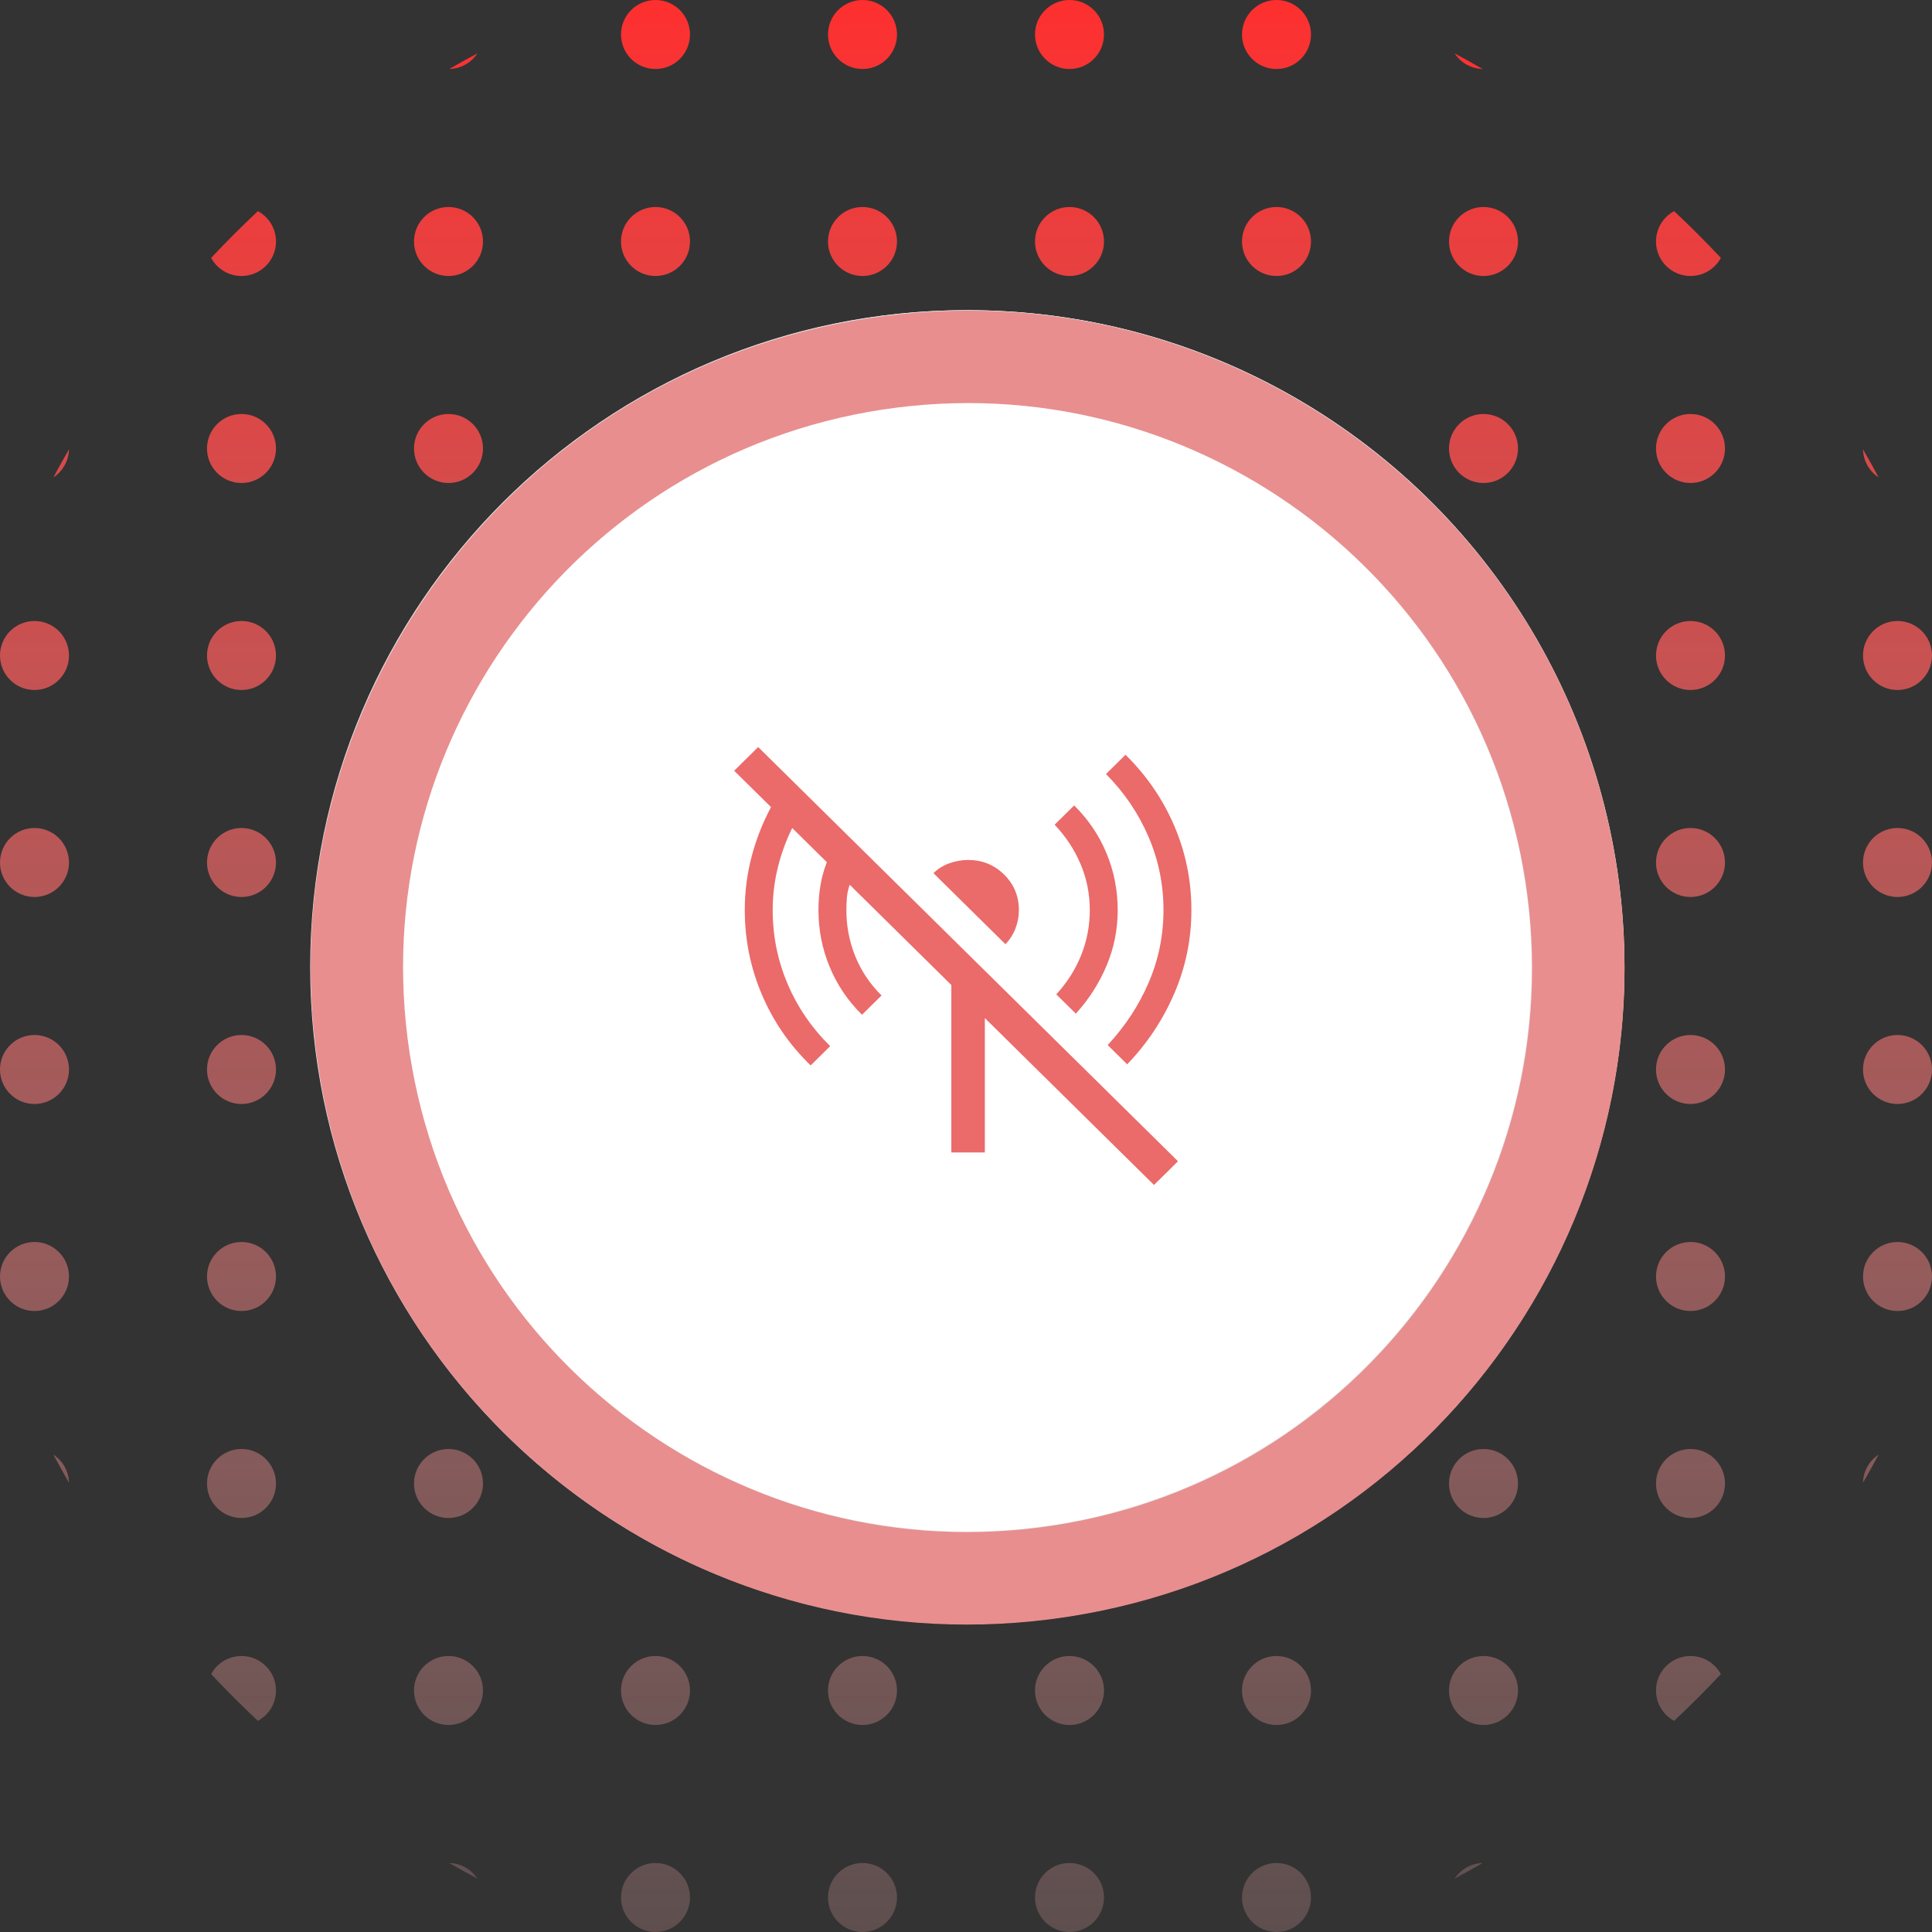 <svg width="90%" height="90%" viewBox="0 0 300 300" fill="none" xmlns="http://www.w3.org/2000/svg">
<rect x="0" y="0" width="300" height="300" fill="#333333" stroke="none"/>
<path d="M289.287 69.77C290.118 71.209 290.927 72.662 291.714 74.129C290.285 73.194 289.33 71.595 289.287 69.77Z" fill="url(#paint0_linear_3101_3265)"/>
<path d="M259.954 32.785C262.451 35.128 264.872 37.549 267.215 40.046C266.309 41.72 264.537 42.857 262.5 42.857C259.541 42.857 257.143 40.459 257.143 37.5C257.143 35.463 258.28 33.691 259.954 32.785Z" fill="url(#paint1_linear_3101_3265)"/>
<path d="M225.871 8.286C227.338 9.073 228.791 9.882 230.23 10.713C228.405 10.67 226.806 9.715 225.871 8.286Z" fill="url(#paint2_linear_3101_3265)"/>
<path d="M69.77 10.713C71.209 9.882 72.662 9.073 74.129 8.286C73.194 9.715 71.595 10.67 69.77 10.713Z" fill="url(#paint3_linear_3101_3265)"/>
<path d="M32.785 40.046C35.128 37.549 37.549 35.128 40.046 32.785C41.72 33.691 42.857 35.463 42.857 37.5C42.857 40.459 40.459 42.857 37.5 42.857C35.463 42.857 33.691 41.72 32.785 40.046Z" fill="url(#paint4_linear_3101_3265)"/>
<path d="M8.286 74.129C9.073 72.662 9.882 71.209 10.713 69.77C10.67 71.595 9.715 73.194 8.286 74.129Z" fill="url(#paint5_linear_3101_3265)"/>
<path d="M291.714 225.871C290.927 227.338 290.118 228.791 289.287 230.23C289.33 228.405 290.285 226.806 291.714 225.871Z" fill="url(#paint6_linear_3101_3265)"/>
<path d="M267.215 259.954C266.309 258.28 264.537 257.143 262.5 257.143C259.541 257.143 257.143 259.541 257.143 262.5C257.143 264.537 258.28 266.309 259.954 267.215C262.451 264.872 264.872 262.451 267.215 259.954Z" fill="url(#paint7_linear_3101_3265)"/>
<path d="M230.23 289.287C228.405 289.33 226.806 290.285 225.871 291.714C227.338 290.927 228.791 290.118 230.23 289.287Z" fill="url(#paint8_linear_3101_3265)"/>
<path d="M74.129 291.714C73.194 290.285 71.595 289.33 69.77 289.287C71.209 290.118 72.662 290.927 74.129 291.714Z" fill="url(#paint9_linear_3101_3265)"/>
<path d="M40.046 267.215C41.72 266.309 42.857 264.537 42.857 262.5C42.857 259.541 40.459 257.143 37.5 257.143C35.463 257.143 33.691 258.28 32.785 259.954C35.128 262.451 37.549 264.872 40.046 267.215Z" fill="url(#paint10_linear_3101_3265)"/>
<path d="M10.713 230.23C10.67 228.405 9.715 226.806 8.286 225.871C9.073 227.338 9.882 228.791 10.713 230.23Z" fill="url(#paint11_linear_3101_3265)"/>
<path d="M107.143 5.357C107.143 8.316 104.744 10.714 101.786 10.714C98.827 10.714 96.429 8.316 96.429 5.357C96.429 2.398 98.827 0 101.786 0C104.744 0 107.143 2.398 107.143 5.357Z" fill="url(#paint12_linear_3101_3265)"/>
<path d="M139.286 5.357C139.286 8.316 136.887 10.714 133.929 10.714C130.97 10.714 128.571 8.316 128.571 5.357C128.571 2.398 130.97 0 133.929 0C136.887 0 139.286 2.398 139.286 5.357Z" fill="url(#paint13_linear_3101_3265)"/>
<path d="M171.429 5.357C171.429 8.316 169.03 10.714 166.071 10.714C163.113 10.714 160.714 8.316 160.714 5.357C160.714 2.398 163.113 0 166.071 0C169.03 0 171.429 2.398 171.429 5.357Z" fill="url(#paint14_linear_3101_3265)"/>
<path d="M203.571 5.357C203.571 8.316 201.173 10.714 198.214 10.714C195.256 10.714 192.857 8.316 192.857 5.357C192.857 2.398 195.256 0 198.214 0C201.173 0 203.571 2.398 203.571 5.357Z" fill="url(#paint15_linear_3101_3265)"/>
<path d="M75 37.5C75 40.459 72.602 42.857 69.643 42.857C66.684 42.857 64.286 40.459 64.286 37.5C64.286 34.541 66.684 32.143 69.643 32.143C72.602 32.143 75 34.541 75 37.5Z" fill="url(#paint16_linear_3101_3265)"/>
<path d="M107.143 37.5C107.143 40.459 104.744 42.857 101.786 42.857C98.827 42.857 96.429 40.459 96.429 37.5C96.429 34.541 98.827 32.143 101.786 32.143C104.744 32.143 107.143 34.541 107.143 37.5Z" fill="url(#paint17_linear_3101_3265)"/>
<path d="M139.286 37.5C139.286 40.459 136.887 42.857 133.929 42.857C130.97 42.857 128.571 40.459 128.571 37.5C128.571 34.541 130.97 32.143 133.929 32.143C136.887 32.143 139.286 34.541 139.286 37.5Z" fill="url(#paint18_linear_3101_3265)"/>
<path d="M171.429 37.5C171.429 40.459 169.03 42.857 166.071 42.857C163.113 42.857 160.714 40.459 160.714 37.5C160.714 34.541 163.113 32.143 166.071 32.143C169.03 32.143 171.429 34.541 171.429 37.5Z" fill="url(#paint19_linear_3101_3265)"/>
<path d="M203.571 37.5C203.571 40.459 201.173 42.857 198.214 42.857C195.256 42.857 192.857 40.459 192.857 37.5C192.857 34.541 195.256 32.143 198.214 32.143C201.173 32.143 203.571 34.541 203.571 37.5Z" fill="url(#paint20_linear_3101_3265)"/>
<path d="M235.714 37.5C235.714 40.459 233.316 42.857 230.357 42.857C227.398 42.857 225 40.459 225 37.5C225 34.541 227.398 32.143 230.357 32.143C233.316 32.143 235.714 34.541 235.714 37.5Z" fill="url(#paint21_linear_3101_3265)"/>
<path d="M42.857 69.643C42.857 72.602 40.459 75 37.5 75C34.541 75 32.143 72.602 32.143 69.643C32.143 66.684 34.541 64.286 37.5 64.286C40.459 64.286 42.857 66.684 42.857 69.643Z" fill="url(#paint22_linear_3101_3265)"/>
<path d="M75 69.643C75 72.602 72.602 75 69.643 75C66.684 75 64.286 72.602 64.286 69.643C64.286 66.684 66.684 64.286 69.643 64.286C72.602 64.286 75 66.684 75 69.643Z" fill="url(#paint23_linear_3101_3265)"/>
<path d="M107.143 69.643C107.143 72.602 104.744 75 101.786 75C98.827 75 96.429 72.602 96.429 69.643C96.429 66.684 98.827 64.286 101.786 64.286C104.744 64.286 107.143 66.684 107.143 69.643Z" fill="url(#paint24_linear_3101_3265)"/>
<path d="M139.286 69.643C139.286 72.602 136.887 75 133.929 75C130.97 75 128.571 72.602 128.571 69.643C128.571 66.684 130.97 64.286 133.929 64.286C136.887 64.286 139.286 66.684 139.286 69.643Z" fill="url(#paint25_linear_3101_3265)"/>
<path d="M171.429 69.643C171.429 72.602 169.03 75 166.071 75C163.113 75 160.714 72.602 160.714 69.643C160.714 66.684 163.113 64.286 166.071 64.286C169.03 64.286 171.429 66.684 171.429 69.643Z" fill="url(#paint26_linear_3101_3265)"/>
<path d="M203.571 69.643C203.571 72.602 201.173 75 198.214 75C195.256 75 192.857 72.602 192.857 69.643C192.857 66.684 195.256 64.286 198.214 64.286C201.173 64.286 203.571 66.684 203.571 69.643Z" fill="url(#paint27_linear_3101_3265)"/>
<path d="M235.714 69.643C235.714 72.602 233.316 75 230.357 75C227.398 75 225 72.602 225 69.643C225 66.684 227.398 64.286 230.357 64.286C233.316 64.286 235.714 66.684 235.714 69.643Z" fill="url(#paint28_linear_3101_3265)"/>
<path d="M267.857 69.643C267.857 72.602 265.459 75 262.5 75C259.541 75 257.143 72.602 257.143 69.643C257.143 66.684 259.541 64.286 262.5 64.286C265.459 64.286 267.857 66.684 267.857 69.643Z" fill="url(#paint29_linear_3101_3265)"/>
<path d="M10.714 101.786C10.714 104.744 8.316 107.143 5.357 107.143C2.398 107.143 0 104.744 0 101.786C0 98.827 2.398 96.429 5.357 96.429C8.316 96.429 10.714 98.827 10.714 101.786Z" fill="url(#paint30_linear_3101_3265)"/>
<path d="M42.857 101.786C42.857 104.744 40.459 107.143 37.5 107.143C34.541 107.143 32.143 104.744 32.143 101.786C32.143 98.827 34.541 96.429 37.5 96.429C40.459 96.429 42.857 98.827 42.857 101.786Z" fill="url(#paint31_linear_3101_3265)"/>
<path d="M75 101.786C75 104.744 72.602 107.143 69.643 107.143C66.684 107.143 64.286 104.744 64.286 101.786C64.286 98.827 66.684 96.429 69.643 96.429C72.602 96.429 75 98.827 75 101.786Z" fill="url(#paint32_linear_3101_3265)"/>
<path d="M107.143 101.786C107.143 104.744 104.744 107.143 101.786 107.143C98.827 107.143 96.429 104.744 96.429 101.786C96.429 98.827 98.827 96.429 101.786 96.429C104.744 96.429 107.143 98.827 107.143 101.786Z" fill="url(#paint33_linear_3101_3265)"/>
<path d="M139.286 101.786C139.286 104.744 136.887 107.143 133.929 107.143C130.97 107.143 128.571 104.744 128.571 101.786C128.571 98.827 130.97 96.429 133.929 96.429C136.887 96.429 139.286 98.827 139.286 101.786Z" fill="url(#paint34_linear_3101_3265)"/>
<path d="M171.429 101.786C171.429 104.744 169.03 107.143 166.071 107.143C163.113 107.143 160.714 104.744 160.714 101.786C160.714 98.827 163.113 96.429 166.071 96.429C169.03 96.429 171.429 98.827 171.429 101.786Z" fill="url(#paint35_linear_3101_3265)"/>
<path d="M203.571 101.786C203.571 104.744 201.173 107.143 198.214 107.143C195.256 107.143 192.857 104.744 192.857 101.786C192.857 98.827 195.256 96.429 198.214 96.429C201.173 96.429 203.571 98.827 203.571 101.786Z" fill="url(#paint36_linear_3101_3265)"/>
<path d="M235.714 101.786C235.714 104.744 233.316 107.143 230.357 107.143C227.398 107.143 225 104.744 225 101.786C225 98.827 227.398 96.429 230.357 96.429C233.316 96.429 235.714 98.827 235.714 101.786Z" fill="url(#paint37_linear_3101_3265)"/>
<path d="M267.857 101.786C267.857 104.744 265.459 107.143 262.5 107.143C259.541 107.143 257.143 104.744 257.143 101.786C257.143 98.827 259.541 96.429 262.5 96.429C265.459 96.429 267.857 98.827 267.857 101.786Z" fill="url(#paint38_linear_3101_3265)"/>
<path d="M300 101.786C300 104.744 297.602 107.143 294.643 107.143C291.684 107.143 289.286 104.744 289.286 101.786C289.286 98.827 291.684 96.429 294.643 96.429C297.602 96.429 300 98.827 300 101.786Z" fill="url(#paint39_linear_3101_3265)"/>
<path d="M10.714 133.929C10.714 136.887 8.316 139.286 5.357 139.286C2.398 139.286 0 136.887 0 133.929C0 130.97 2.398 128.571 5.357 128.571C8.316 128.571 10.714 130.97 10.714 133.929Z" fill="url(#paint40_linear_3101_3265)"/>
<path d="M42.857 133.929C42.857 136.887 40.459 139.286 37.5 139.286C34.541 139.286 32.143 136.887 32.143 133.929C32.143 130.97 34.541 128.571 37.5 128.571C40.459 128.571 42.857 130.97 42.857 133.929Z" fill="url(#paint41_linear_3101_3265)"/>
<path d="M75 133.929C75 136.887 72.602 139.286 69.643 139.286C66.684 139.286 64.286 136.887 64.286 133.929C64.286 130.97 66.684 128.571 69.643 128.571C72.602 128.571 75 130.97 75 133.929Z" fill="url(#paint42_linear_3101_3265)"/>
<path d="M107.143 133.929C107.143 136.887 104.744 139.286 101.786 139.286C98.827 139.286 96.429 136.887 96.429 133.929C96.429 130.97 98.827 128.571 101.786 128.571C104.744 128.571 107.143 130.97 107.143 133.929Z" fill="url(#paint43_linear_3101_3265)"/>
<path d="M139.286 133.929C139.286 136.887 136.887 139.286 133.929 139.286C130.97 139.286 128.571 136.887 128.571 133.929C128.571 130.97 130.97 128.571 133.929 128.571C136.887 128.571 139.286 130.97 139.286 133.929Z" fill="url(#paint44_linear_3101_3265)"/>
<path d="M171.429 133.929C171.429 136.887 169.03 139.286 166.071 139.286C163.113 139.286 160.714 136.887 160.714 133.929C160.714 130.97 163.113 128.571 166.071 128.571C169.03 128.571 171.429 130.97 171.429 133.929Z" fill="url(#paint45_linear_3101_3265)"/>
<path d="M203.571 133.929C203.571 136.887 201.173 139.286 198.214 139.286C195.256 139.286 192.857 136.887 192.857 133.929C192.857 130.97 195.256 128.571 198.214 128.571C201.173 128.571 203.571 130.97 203.571 133.929Z" fill="url(#paint46_linear_3101_3265)"/>
<path d="M235.714 133.929C235.714 136.887 233.316 139.286 230.357 139.286C227.398 139.286 225 136.887 225 133.929C225 130.97 227.398 128.571 230.357 128.571C233.316 128.571 235.714 130.97 235.714 133.929Z" fill="url(#paint47_linear_3101_3265)"/>
<path d="M267.857 133.929C267.857 136.887 265.459 139.286 262.5 139.286C259.541 139.286 257.143 136.887 257.143 133.929C257.143 130.97 259.541 128.571 262.5 128.571C265.459 128.571 267.857 130.97 267.857 133.929Z" fill="url(#paint48_linear_3101_3265)"/>
<path d="M300 133.929C300 136.887 297.602 139.286 294.643 139.286C291.684 139.286 289.286 136.887 289.286 133.929C289.286 130.97 291.684 128.571 294.643 128.571C297.602 128.571 300 130.97 300 133.929Z" fill="url(#paint49_linear_3101_3265)"/>
<path d="M10.714 166.071C10.714 169.03 8.316 171.429 5.357 171.429C2.398 171.429 0 169.03 0 166.071C0 163.113 2.398 160.714 5.357 160.714C8.316 160.714 10.714 163.113 10.714 166.071Z" fill="url(#paint50_linear_3101_3265)"/>
<path d="M42.857 166.071C42.857 169.03 40.459 171.429 37.5 171.429C34.541 171.429 32.143 169.03 32.143 166.071C32.143 163.113 34.541 160.714 37.5 160.714C40.459 160.714 42.857 163.113 42.857 166.071Z" fill="url(#paint51_linear_3101_3265)"/>
<path d="M75 166.071C75 169.03 72.602 171.429 69.643 171.429C66.684 171.429 64.286 169.03 64.286 166.071C64.286 163.113 66.684 160.714 69.643 160.714C72.602 160.714 75 163.113 75 166.071Z" fill="url(#paint52_linear_3101_3265)"/>
<path d="M107.143 166.071C107.143 169.03 104.744 171.429 101.786 171.429C98.827 171.429 96.429 169.03 96.429 166.071C96.429 163.113 98.827 160.714 101.786 160.714C104.744 160.714 107.143 163.113 107.143 166.071Z" fill="url(#paint53_linear_3101_3265)"/>
<path d="M139.286 166.071C139.286 169.03 136.887 171.429 133.929 171.429C130.97 171.429 128.571 169.03 128.571 166.071C128.571 163.113 130.97 160.714 133.929 160.714C136.887 160.714 139.286 163.113 139.286 166.071Z" fill="url(#paint54_linear_3101_3265)"/>
<path d="M171.429 166.071C171.429 169.03 169.03 171.429 166.071 171.429C163.113 171.429 160.714 169.03 160.714 166.071C160.714 163.113 163.113 160.714 166.071 160.714C169.03 160.714 171.429 163.113 171.429 166.071Z" fill="url(#paint55_linear_3101_3265)"/>
<path d="M203.571 166.071C203.571 169.03 201.173 171.429 198.214 171.429C195.256 171.429 192.857 169.03 192.857 166.071C192.857 163.113 195.256 160.714 198.214 160.714C201.173 160.714 203.571 163.113 203.571 166.071Z" fill="url(#paint56_linear_3101_3265)"/>
<path d="M235.714 166.071C235.714 169.03 233.316 171.429 230.357 171.429C227.398 171.429 225 169.03 225 166.071C225 163.113 227.398 160.714 230.357 160.714C233.316 160.714 235.714 163.113 235.714 166.071Z" fill="url(#paint57_linear_3101_3265)"/>
<path d="M267.857 166.071C267.857 169.03 265.459 171.429 262.5 171.429C259.541 171.429 257.143 169.03 257.143 166.071C257.143 163.113 259.541 160.714 262.5 160.714C265.459 160.714 267.857 163.113 267.857 166.071Z" fill="url(#paint58_linear_3101_3265)"/>
<path d="M300 166.071C300 169.03 297.602 171.429 294.643 171.429C291.684 171.429 289.286 169.03 289.286 166.071C289.286 163.113 291.684 160.714 294.643 160.714C297.602 160.714 300 163.113 300 166.071Z" fill="url(#paint59_linear_3101_3265)"/>
<path d="M10.714 198.214C10.714 201.173 8.316 203.571 5.357 203.571C2.398 203.571 0 201.173 0 198.214C0 195.256 2.398 192.857 5.357 192.857C8.316 192.857 10.714 195.256 10.714 198.214Z" fill="url(#paint60_linear_3101_3265)"/>
<path d="M42.857 198.214C42.857 201.173 40.459 203.571 37.5 203.571C34.541 203.571 32.143 201.173 32.143 198.214C32.143 195.256 34.541 192.857 37.5 192.857C40.459 192.857 42.857 195.256 42.857 198.214Z" fill="url(#paint61_linear_3101_3265)"/>
<path d="M75 198.214C75 201.173 72.602 203.571 69.643 203.571C66.684 203.571 64.286 201.173 64.286 198.214C64.286 195.256 66.684 192.857 69.643 192.857C72.602 192.857 75 195.256 75 198.214Z" fill="url(#paint62_linear_3101_3265)"/>
<path d="M107.143 198.214C107.143 201.173 104.744 203.571 101.786 203.571C98.827 203.571 96.429 201.173 96.429 198.214C96.429 195.256 98.827 192.857 101.786 192.857C104.744 192.857 107.143 195.256 107.143 198.214Z" fill="url(#paint63_linear_3101_3265)"/>
<path d="M139.286 198.214C139.286 201.173 136.887 203.571 133.929 203.571C130.97 203.571 128.571 201.173 128.571 198.214C128.571 195.256 130.97 192.857 133.929 192.857C136.887 192.857 139.286 195.256 139.286 198.214Z" fill="url(#paint64_linear_3101_3265)"/>
<path d="M171.429 198.214C171.429 201.173 169.03 203.571 166.071 203.571C163.113 203.571 160.714 201.173 160.714 198.214C160.714 195.256 163.113 192.857 166.071 192.857C169.03 192.857 171.429 195.256 171.429 198.214Z" fill="url(#paint65_linear_3101_3265)"/>
<path d="M203.571 198.214C203.571 201.173 201.173 203.571 198.214 203.571C195.256 203.571 192.857 201.173 192.857 198.214C192.857 195.256 195.256 192.857 198.214 192.857C201.173 192.857 203.571 195.256 203.571 198.214Z" fill="url(#paint66_linear_3101_3265)"/>
<path d="M235.714 198.214C235.714 201.173 233.316 203.571 230.357 203.571C227.398 203.571 225 201.173 225 198.214C225 195.256 227.398 192.857 230.357 192.857C233.316 192.857 235.714 195.256 235.714 198.214Z" fill="url(#paint67_linear_3101_3265)"/>
<path d="M267.857 198.214C267.857 201.173 265.459 203.571 262.5 203.571C259.541 203.571 257.143 201.173 257.143 198.214C257.143 195.256 259.541 192.857 262.5 192.857C265.459 192.857 267.857 195.256 267.857 198.214Z" fill="url(#paint68_linear_3101_3265)"/>
<path d="M300 198.214C300 201.173 297.602 203.571 294.643 203.571C291.684 203.571 289.286 201.173 289.286 198.214C289.286 195.256 291.684 192.857 294.643 192.857C297.602 192.857 300 195.256 300 198.214Z" fill="url(#paint69_linear_3101_3265)"/>
<path d="M42.857 230.357C42.857 233.316 40.459 235.714 37.5 235.714C34.541 235.714 32.143 233.316 32.143 230.357C32.143 227.398 34.541 225 37.5 225C40.459 225 42.857 227.398 42.857 230.357Z" fill="url(#paint70_linear_3101_3265)"/>
<path d="M75 230.357C75 233.316 72.602 235.714 69.643 235.714C66.684 235.714 64.286 233.316 64.286 230.357C64.286 227.398 66.684 225 69.643 225C72.602 225 75 227.398 75 230.357Z" fill="url(#paint71_linear_3101_3265)"/>
<path d="M107.143 230.357C107.143 233.316 104.744 235.714 101.786 235.714C98.827 235.714 96.429 233.316 96.429 230.357C96.429 227.398 98.827 225 101.786 225C104.744 225 107.143 227.398 107.143 230.357Z" fill="url(#paint72_linear_3101_3265)"/>
<path d="M139.286 230.357C139.286 233.316 136.887 235.714 133.929 235.714C130.97 235.714 128.571 233.316 128.571 230.357C128.571 227.398 130.97 225 133.929 225C136.887 225 139.286 227.398 139.286 230.357Z" fill="url(#paint73_linear_3101_3265)"/>
<path d="M171.429 230.357C171.429 233.316 169.03 235.714 166.071 235.714C163.113 235.714 160.714 233.316 160.714 230.357C160.714 227.398 163.113 225 166.071 225C169.03 225 171.429 227.398 171.429 230.357Z" fill="url(#paint74_linear_3101_3265)"/>
<path d="M203.571 230.357C203.571 233.316 201.173 235.714 198.214 235.714C195.256 235.714 192.857 233.316 192.857 230.357C192.857 227.398 195.256 225 198.214 225C201.173 225 203.571 227.398 203.571 230.357Z" fill="url(#paint75_linear_3101_3265)"/>
<path d="M235.714 230.357C235.714 233.316 233.316 235.714 230.357 235.714C227.398 235.714 225 233.316 225 230.357C225 227.398 227.398 225 230.357 225C233.316 225 235.714 227.398 235.714 230.357Z" fill="url(#paint76_linear_3101_3265)"/>
<path d="M267.857 230.357C267.857 233.316 265.459 235.714 262.5 235.714C259.541 235.714 257.143 233.316 257.143 230.357C257.143 227.398 259.541 225 262.5 225C265.459 225 267.857 227.398 267.857 230.357Z" fill="url(#paint77_linear_3101_3265)"/>
<path d="M75 262.5C75 265.459 72.602 267.857 69.643 267.857C66.684 267.857 64.286 265.459 64.286 262.5C64.286 259.541 66.684 257.143 69.643 257.143C72.602 257.143 75 259.541 75 262.5Z" fill="url(#paint78_linear_3101_3265)"/>
<path d="M107.143 262.5C107.143 265.459 104.744 267.857 101.786 267.857C98.827 267.857 96.429 265.459 96.429 262.5C96.429 259.541 98.827 257.143 101.786 257.143C104.744 257.143 107.143 259.541 107.143 262.5Z" fill="url(#paint79_linear_3101_3265)"/>
<path d="M139.286 262.5C139.286 265.459 136.887 267.857 133.929 267.857C130.97 267.857 128.571 265.459 128.571 262.5C128.571 259.541 130.97 257.143 133.929 257.143C136.887 257.143 139.286 259.541 139.286 262.5Z" fill="url(#paint80_linear_3101_3265)"/>
<path d="M171.429 262.5C171.429 265.459 169.03 267.857 166.071 267.857C163.113 267.857 160.714 265.459 160.714 262.5C160.714 259.541 163.113 257.143 166.071 257.143C169.03 257.143 171.429 259.541 171.429 262.5Z" fill="url(#paint81_linear_3101_3265)"/>
<path d="M203.571 262.5C203.571 265.459 201.173 267.857 198.214 267.857C195.256 267.857 192.857 265.459 192.857 262.5C192.857 259.541 195.256 257.143 198.214 257.143C201.173 257.143 203.571 259.541 203.571 262.5Z" fill="url(#paint82_linear_3101_3265)"/>
<path d="M235.714 262.5C235.714 265.459 233.316 267.857 230.357 267.857C227.398 267.857 225 265.459 225 262.5C225 259.541 227.398 257.143 230.357 257.143C233.316 257.143 235.714 259.541 235.714 262.5Z" fill="url(#paint83_linear_3101_3265)"/>
<path d="M107.143 294.643C107.143 297.602 104.744 300 101.786 300C98.827 300 96.429 297.602 96.429 294.643C96.429 291.684 98.827 289.286 101.786 289.286C104.744 289.286 107.143 291.684 107.143 294.643Z" fill="url(#paint84_linear_3101_3265)"/>
<path d="M139.286 294.643C139.286 297.602 136.887 300 133.929 300C130.97 300 128.571 297.602 128.571 294.643C128.571 291.684 130.97 289.286 133.929 289.286C136.887 289.286 139.286 291.684 139.286 294.643Z" fill="url(#paint85_linear_3101_3265)"/>
<path d="M171.429 294.643C171.429 297.602 169.03 300 166.071 300C163.113 300 160.714 297.602 160.714 294.643C160.714 291.684 163.113 289.286 166.071 289.286C169.03 289.286 171.429 291.684 171.429 294.643Z" fill="url(#paint86_linear_3101_3265)"/>
<path d="M203.571 294.643C203.571 297.602 201.173 300 198.214 300C195.256 300 192.857 297.602 192.857 294.643C192.857 291.684 195.256 289.286 198.214 289.286C201.173 289.286 203.571 291.684 203.571 294.643Z" fill="url(#paint87_linear_3101_3265)"/>
<circle cx="150.248" cy="150.166" r="102" transform="rotate(180 150.248 150.166)" fill="white"/>
<path d="M150.167 48.166C206.5 48.166 252.167 93.833 252.167 150.166C252.167 206.499 206.5 252.166 150.167 252.166C93.834 252.166 48.167 206.499 48.167 150.166C48.167 93.833 93.834 48.166 150.167 48.166ZM150.167 237.814C198.574 237.814 237.815 198.573 237.815 150.166C237.815 101.759 198.574 62.518 150.167 62.518C101.76 62.518 62.519 101.759 62.519 150.166C62.519 198.573 101.76 237.814 150.167 237.814Z" fill="#E7E7E7"/>
<path d="M134.828 49.421C190.513 40.905 242.559 79.143 251.075 134.829C259.592 190.514 221.353 242.56 165.668 251.076C109.982 259.592 57.936 221.354 49.42 165.668C40.904 109.983 79.142 57.937 134.828 49.421ZM163.498 236.889C211.348 229.572 244.206 184.849 236.889 136.998C229.571 89.148 184.848 56.29 136.997 63.608C89.147 70.925 56.289 115.648 63.607 163.499C70.925 211.349 115.647 244.207 163.498 236.889Z" fill="url(#paint88_linear_3101_3265)"/>
<path d="M167.055 157.399L164.021 154.405C165.697 152.58 166.983 150.556 167.879 148.332C168.774 146.108 169.222 143.77 169.222 141.318C169.222 138.809 168.745 136.429 167.792 134.176C166.838 131.924 165.495 129.885 163.761 128.06L166.795 125.067C168.991 127.234 170.667 129.714 171.823 132.508C172.979 135.302 173.557 138.239 173.557 141.318C173.557 144.34 172.979 147.22 171.823 149.957C170.667 152.694 169.078 155.175 167.055 157.399ZM156.132 146.621L144.949 135.587C145.642 134.903 146.466 134.39 147.419 134.048C148.373 133.706 149.341 133.535 150.324 133.535C152.52 133.535 154.384 134.29 155.915 135.801C157.447 137.312 158.212 139.151 158.212 141.318C158.212 142.288 158.039 143.229 157.692 144.141C157.346 145.053 156.825 145.88 156.132 146.621ZM175.031 165.268L171.996 162.274C174.713 159.366 176.837 156.13 178.368 152.566C179.9 149.002 180.665 145.253 180.665 141.318C180.665 137.327 179.885 133.52 178.325 129.899C176.764 126.278 174.568 123.042 171.736 120.191L174.77 117.197C178.065 120.448 180.593 124.14 182.356 128.274C184.119 132.408 185 136.756 185 141.318C185 145.823 184.119 150.128 182.356 154.234C180.593 158.34 178.151 162.018 175.031 165.268ZM179.192 184L152.924 158.083V178.953H147.723V152.951L131.945 137.384C131.714 138.011 131.569 138.652 131.512 139.308C131.454 139.964 131.425 140.634 131.425 141.318C131.425 143.827 131.887 146.222 132.812 148.503C133.737 150.784 135.095 152.808 136.886 154.576L133.852 157.57C131.656 155.403 129.98 152.922 128.824 150.128C127.668 147.334 127.09 144.397 127.09 141.318C127.09 140.007 127.191 138.738 127.394 137.512C127.596 136.286 127.928 135.074 128.391 133.877L123.016 128.574C122.033 130.569 121.282 132.636 120.762 134.775C120.242 136.913 119.982 139.094 119.982 141.318C119.982 145.31 120.747 149.116 122.279 152.737C123.811 156.358 126.021 159.594 128.911 162.445L125.877 165.439C122.582 162.246 120.054 158.568 118.291 154.405C116.528 150.242 115.647 145.88 115.647 141.318C115.647 138.524 115.994 135.787 116.687 133.107C117.381 130.427 118.392 127.832 119.722 125.323L114 119.678L117.728 116L182.919 180.322L179.192 184Z" fill="#EB6A6A"/>
<defs>
<linearGradient id="paint0_linear_3101_3265" x1="150" y1="0" x2="150" y2="300" gradientUnits="userSpaceOnUse">
<stop stop-color="#FE2F2F"/>
<stop offset="1" stop-color="#FFB5B5" stop-opacity="0.21"/>
</linearGradient>
<linearGradient id="paint1_linear_3101_3265" x1="150" y1="0" x2="150" y2="300" gradientUnits="userSpaceOnUse">
<stop stop-color="#FE2F2F"/>
<stop offset="1" stop-color="#FFB5B5" stop-opacity="0.21"/>
</linearGradient>
<linearGradient id="paint2_linear_3101_3265" x1="150" y1="0" x2="150" y2="300" gradientUnits="userSpaceOnUse">
<stop stop-color="#FE2F2F"/>
<stop offset="1" stop-color="#FFB5B5" stop-opacity="0.21"/>
</linearGradient>
<linearGradient id="paint3_linear_3101_3265" x1="150" y1="0" x2="150" y2="300" gradientUnits="userSpaceOnUse">
<stop stop-color="#FE2F2F"/>
<stop offset="1" stop-color="#FFB5B5" stop-opacity="0.21"/>
</linearGradient>
<linearGradient id="paint4_linear_3101_3265" x1="150" y1="0" x2="150" y2="300" gradientUnits="userSpaceOnUse">
<stop stop-color="#FE2F2F"/>
<stop offset="1" stop-color="#FFB5B5" stop-opacity="0.21"/>
</linearGradient>
<linearGradient id="paint5_linear_3101_3265" x1="150" y1="0" x2="150" y2="300" gradientUnits="userSpaceOnUse">
<stop stop-color="#FE2F2F"/>
<stop offset="1" stop-color="#FFB5B5" stop-opacity="0.21"/>
</linearGradient>
<linearGradient id="paint6_linear_3101_3265" x1="150" y1="0" x2="150" y2="300" gradientUnits="userSpaceOnUse">
<stop stop-color="#FE2F2F"/>
<stop offset="1" stop-color="#FFB5B5" stop-opacity="0.21"/>
</linearGradient>
<linearGradient id="paint7_linear_3101_3265" x1="150" y1="0" x2="150" y2="300" gradientUnits="userSpaceOnUse">
<stop stop-color="#FE2F2F"/>
<stop offset="1" stop-color="#FFB5B5" stop-opacity="0.21"/>
</linearGradient>
<linearGradient id="paint8_linear_3101_3265" x1="150" y1="0" x2="150" y2="300" gradientUnits="userSpaceOnUse">
<stop stop-color="#FE2F2F"/>
<stop offset="1" stop-color="#FFB5B5" stop-opacity="0.21"/>
</linearGradient>
<linearGradient id="paint9_linear_3101_3265" x1="150" y1="0" x2="150" y2="300" gradientUnits="userSpaceOnUse">
<stop stop-color="#FE2F2F"/>
<stop offset="1" stop-color="#FFB5B5" stop-opacity="0.21"/>
</linearGradient>
<linearGradient id="paint10_linear_3101_3265" x1="150" y1="0" x2="150" y2="300" gradientUnits="userSpaceOnUse">
<stop stop-color="#FE2F2F"/>
<stop offset="1" stop-color="#FFB5B5" stop-opacity="0.21"/>
</linearGradient>
<linearGradient id="paint11_linear_3101_3265" x1="150" y1="0" x2="150" y2="300" gradientUnits="userSpaceOnUse">
<stop stop-color="#FE2F2F"/>
<stop offset="1" stop-color="#FFB5B5" stop-opacity="0.21"/>
</linearGradient>
<linearGradient id="paint12_linear_3101_3265" x1="150" y1="0" x2="150" y2="300" gradientUnits="userSpaceOnUse">
<stop stop-color="#FE2F2F"/>
<stop offset="1" stop-color="#FFB5B5" stop-opacity="0.21"/>
</linearGradient>
<linearGradient id="paint13_linear_3101_3265" x1="150" y1="0" x2="150" y2="300" gradientUnits="userSpaceOnUse">
<stop stop-color="#FE2F2F"/>
<stop offset="1" stop-color="#FFB5B5" stop-opacity="0.21"/>
</linearGradient>
<linearGradient id="paint14_linear_3101_3265" x1="150" y1="0" x2="150" y2="300" gradientUnits="userSpaceOnUse">
<stop stop-color="#FE2F2F"/>
<stop offset="1" stop-color="#FFB5B5" stop-opacity="0.21"/>
</linearGradient>
<linearGradient id="paint15_linear_3101_3265" x1="150" y1="0" x2="150" y2="300" gradientUnits="userSpaceOnUse">
<stop stop-color="#FE2F2F"/>
<stop offset="1" stop-color="#FFB5B5" stop-opacity="0.21"/>
</linearGradient>
<linearGradient id="paint16_linear_3101_3265" x1="150" y1="0" x2="150" y2="300" gradientUnits="userSpaceOnUse">
<stop stop-color="#FE2F2F"/>
<stop offset="1" stop-color="#FFB5B5" stop-opacity="0.21"/>
</linearGradient>
<linearGradient id="paint17_linear_3101_3265" x1="150" y1="0" x2="150" y2="300" gradientUnits="userSpaceOnUse">
<stop stop-color="#FE2F2F"/>
<stop offset="1" stop-color="#FFB5B5" stop-opacity="0.21"/>
</linearGradient>
<linearGradient id="paint18_linear_3101_3265" x1="150" y1="0" x2="150" y2="300" gradientUnits="userSpaceOnUse">
<stop stop-color="#FE2F2F"/>
<stop offset="1" stop-color="#FFB5B5" stop-opacity="0.21"/>
</linearGradient>
<linearGradient id="paint19_linear_3101_3265" x1="150" y1="0" x2="150" y2="300" gradientUnits="userSpaceOnUse">
<stop stop-color="#FE2F2F"/>
<stop offset="1" stop-color="#FFB5B5" stop-opacity="0.21"/>
</linearGradient>
<linearGradient id="paint20_linear_3101_3265" x1="150" y1="0" x2="150" y2="300" gradientUnits="userSpaceOnUse">
<stop stop-color="#FE2F2F"/>
<stop offset="1" stop-color="#FFB5B5" stop-opacity="0.21"/>
</linearGradient>
<linearGradient id="paint21_linear_3101_3265" x1="150" y1="0" x2="150" y2="300" gradientUnits="userSpaceOnUse">
<stop stop-color="#FE2F2F"/>
<stop offset="1" stop-color="#FFB5B5" stop-opacity="0.21"/>
</linearGradient>
<linearGradient id="paint22_linear_3101_3265" x1="150" y1="0" x2="150" y2="300" gradientUnits="userSpaceOnUse">
<stop stop-color="#FE2F2F"/>
<stop offset="1" stop-color="#FFB5B5" stop-opacity="0.21"/>
</linearGradient>
<linearGradient id="paint23_linear_3101_3265" x1="150" y1="0" x2="150" y2="300" gradientUnits="userSpaceOnUse">
<stop stop-color="#FE2F2F"/>
<stop offset="1" stop-color="#FFB5B5" stop-opacity="0.21"/>
</linearGradient>
<linearGradient id="paint24_linear_3101_3265" x1="150" y1="0" x2="150" y2="300" gradientUnits="userSpaceOnUse">
<stop stop-color="#FE2F2F"/>
<stop offset="1" stop-color="#FFB5B5" stop-opacity="0.21"/>
</linearGradient>
<linearGradient id="paint25_linear_3101_3265" x1="150" y1="0" x2="150" y2="300" gradientUnits="userSpaceOnUse">
<stop stop-color="#FE2F2F"/>
<stop offset="1" stop-color="#FFB5B5" stop-opacity="0.21"/>
</linearGradient>
<linearGradient id="paint26_linear_3101_3265" x1="150" y1="0" x2="150" y2="300" gradientUnits="userSpaceOnUse">
<stop stop-color="#FE2F2F"/>
<stop offset="1" stop-color="#FFB5B5" stop-opacity="0.21"/>
</linearGradient>
<linearGradient id="paint27_linear_3101_3265" x1="150" y1="0" x2="150" y2="300" gradientUnits="userSpaceOnUse">
<stop stop-color="#FE2F2F"/>
<stop offset="1" stop-color="#FFB5B5" stop-opacity="0.21"/>
</linearGradient>
<linearGradient id="paint28_linear_3101_3265" x1="150" y1="0" x2="150" y2="300" gradientUnits="userSpaceOnUse">
<stop stop-color="#FE2F2F"/>
<stop offset="1" stop-color="#FFB5B5" stop-opacity="0.21"/>
</linearGradient>
<linearGradient id="paint29_linear_3101_3265" x1="150" y1="0" x2="150" y2="300" gradientUnits="userSpaceOnUse">
<stop stop-color="#FE2F2F"/>
<stop offset="1" stop-color="#FFB5B5" stop-opacity="0.21"/>
</linearGradient>
<linearGradient id="paint30_linear_3101_3265" x1="150" y1="0" x2="150" y2="300" gradientUnits="userSpaceOnUse">
<stop stop-color="#FE2F2F"/>
<stop offset="1" stop-color="#FFB5B5" stop-opacity="0.21"/>
</linearGradient>
<linearGradient id="paint31_linear_3101_3265" x1="150" y1="0" x2="150" y2="300" gradientUnits="userSpaceOnUse">
<stop stop-color="#FE2F2F"/>
<stop offset="1" stop-color="#FFB5B5" stop-opacity="0.21"/>
</linearGradient>
<linearGradient id="paint32_linear_3101_3265" x1="150" y1="0" x2="150" y2="300" gradientUnits="userSpaceOnUse">
<stop stop-color="#FE2F2F"/>
<stop offset="1" stop-color="#FFB5B5" stop-opacity="0.21"/>
</linearGradient>
<linearGradient id="paint33_linear_3101_3265" x1="150" y1="0" x2="150" y2="300" gradientUnits="userSpaceOnUse">
<stop stop-color="#FE2F2F"/>
<stop offset="1" stop-color="#FFB5B5" stop-opacity="0.21"/>
</linearGradient>
<linearGradient id="paint34_linear_3101_3265" x1="150" y1="0" x2="150" y2="300" gradientUnits="userSpaceOnUse">
<stop stop-color="#FE2F2F"/>
<stop offset="1" stop-color="#FFB5B5" stop-opacity="0.21"/>
</linearGradient>
<linearGradient id="paint35_linear_3101_3265" x1="150" y1="0" x2="150" y2="300" gradientUnits="userSpaceOnUse">
<stop stop-color="#FE2F2F"/>
<stop offset="1" stop-color="#FFB5B5" stop-opacity="0.21"/>
</linearGradient>
<linearGradient id="paint36_linear_3101_3265" x1="150" y1="0" x2="150" y2="300" gradientUnits="userSpaceOnUse">
<stop stop-color="#FE2F2F"/>
<stop offset="1" stop-color="#FFB5B5" stop-opacity="0.21"/>
</linearGradient>
<linearGradient id="paint37_linear_3101_3265" x1="150" y1="0" x2="150" y2="300" gradientUnits="userSpaceOnUse">
<stop stop-color="#FE2F2F"/>
<stop offset="1" stop-color="#FFB5B5" stop-opacity="0.21"/>
</linearGradient>
<linearGradient id="paint38_linear_3101_3265" x1="150" y1="0" x2="150" y2="300" gradientUnits="userSpaceOnUse">
<stop stop-color="#FE2F2F"/>
<stop offset="1" stop-color="#FFB5B5" stop-opacity="0.21"/>
</linearGradient>
<linearGradient id="paint39_linear_3101_3265" x1="150" y1="0" x2="150" y2="300" gradientUnits="userSpaceOnUse">
<stop stop-color="#FE2F2F"/>
<stop offset="1" stop-color="#FFB5B5" stop-opacity="0.21"/>
</linearGradient>
<linearGradient id="paint40_linear_3101_3265" x1="150" y1="0" x2="150" y2="300" gradientUnits="userSpaceOnUse">
<stop stop-color="#FE2F2F"/>
<stop offset="1" stop-color="#FFB5B5" stop-opacity="0.21"/>
</linearGradient>
<linearGradient id="paint41_linear_3101_3265" x1="150" y1="0" x2="150" y2="300" gradientUnits="userSpaceOnUse">
<stop stop-color="#FE2F2F"/>
<stop offset="1" stop-color="#FFB5B5" stop-opacity="0.21"/>
</linearGradient>
<linearGradient id="paint42_linear_3101_3265" x1="150" y1="0" x2="150" y2="300" gradientUnits="userSpaceOnUse">
<stop stop-color="#FE2F2F"/>
<stop offset="1" stop-color="#FFB5B5" stop-opacity="0.21"/>
</linearGradient>
<linearGradient id="paint43_linear_3101_3265" x1="150" y1="0" x2="150" y2="300" gradientUnits="userSpaceOnUse">
<stop stop-color="#FE2F2F"/>
<stop offset="1" stop-color="#FFB5B5" stop-opacity="0.21"/>
</linearGradient>
<linearGradient id="paint44_linear_3101_3265" x1="150" y1="0" x2="150" y2="300" gradientUnits="userSpaceOnUse">
<stop stop-color="#FE2F2F"/>
<stop offset="1" stop-color="#FFB5B5" stop-opacity="0.21"/>
</linearGradient>
<linearGradient id="paint45_linear_3101_3265" x1="150" y1="0" x2="150" y2="300" gradientUnits="userSpaceOnUse">
<stop stop-color="#FE2F2F"/>
<stop offset="1" stop-color="#FFB5B5" stop-opacity="0.21"/>
</linearGradient>
<linearGradient id="paint46_linear_3101_3265" x1="150" y1="0" x2="150" y2="300" gradientUnits="userSpaceOnUse">
<stop stop-color="#FE2F2F"/>
<stop offset="1" stop-color="#FFB5B5" stop-opacity="0.21"/>
</linearGradient>
<linearGradient id="paint47_linear_3101_3265" x1="150" y1="0" x2="150" y2="300" gradientUnits="userSpaceOnUse">
<stop stop-color="#FE2F2F"/>
<stop offset="1" stop-color="#FFB5B5" stop-opacity="0.21"/>
</linearGradient>
<linearGradient id="paint48_linear_3101_3265" x1="150" y1="0" x2="150" y2="300" gradientUnits="userSpaceOnUse">
<stop stop-color="#FE2F2F"/>
<stop offset="1" stop-color="#FFB5B5" stop-opacity="0.21"/>
</linearGradient>
<linearGradient id="paint49_linear_3101_3265" x1="150" y1="0" x2="150" y2="300" gradientUnits="userSpaceOnUse">
<stop stop-color="#FE2F2F"/>
<stop offset="1" stop-color="#FFB5B5" stop-opacity="0.21"/>
</linearGradient>
<linearGradient id="paint50_linear_3101_3265" x1="150" y1="0" x2="150" y2="300" gradientUnits="userSpaceOnUse">
<stop stop-color="#FE2F2F"/>
<stop offset="1" stop-color="#FFB5B5" stop-opacity="0.21"/>
</linearGradient>
<linearGradient id="paint51_linear_3101_3265" x1="150" y1="0" x2="150" y2="300" gradientUnits="userSpaceOnUse">
<stop stop-color="#FE2F2F"/>
<stop offset="1" stop-color="#FFB5B5" stop-opacity="0.21"/>
</linearGradient>
<linearGradient id="paint52_linear_3101_3265" x1="150" y1="0" x2="150" y2="300" gradientUnits="userSpaceOnUse">
<stop stop-color="#FE2F2F"/>
<stop offset="1" stop-color="#FFB5B5" stop-opacity="0.21"/>
</linearGradient>
<linearGradient id="paint53_linear_3101_3265" x1="150" y1="0" x2="150" y2="300" gradientUnits="userSpaceOnUse">
<stop stop-color="#FE2F2F"/>
<stop offset="1" stop-color="#FFB5B5" stop-opacity="0.21"/>
</linearGradient>
<linearGradient id="paint54_linear_3101_3265" x1="150" y1="0" x2="150" y2="300" gradientUnits="userSpaceOnUse">
<stop stop-color="#FE2F2F"/>
<stop offset="1" stop-color="#FFB5B5" stop-opacity="0.21"/>
</linearGradient>
<linearGradient id="paint55_linear_3101_3265" x1="150" y1="0" x2="150" y2="300" gradientUnits="userSpaceOnUse">
<stop stop-color="#FE2F2F"/>
<stop offset="1" stop-color="#FFB5B5" stop-opacity="0.21"/>
</linearGradient>
<linearGradient id="paint56_linear_3101_3265" x1="150" y1="0" x2="150" y2="300" gradientUnits="userSpaceOnUse">
<stop stop-color="#FE2F2F"/>
<stop offset="1" stop-color="#FFB5B5" stop-opacity="0.21"/>
</linearGradient>
<linearGradient id="paint57_linear_3101_3265" x1="150" y1="0" x2="150" y2="300" gradientUnits="userSpaceOnUse">
<stop stop-color="#FE2F2F"/>
<stop offset="1" stop-color="#FFB5B5" stop-opacity="0.21"/>
</linearGradient>
<linearGradient id="paint58_linear_3101_3265" x1="150" y1="0" x2="150" y2="300" gradientUnits="userSpaceOnUse">
<stop stop-color="#FE2F2F"/>
<stop offset="1" stop-color="#FFB5B5" stop-opacity="0.21"/>
</linearGradient>
<linearGradient id="paint59_linear_3101_3265" x1="150" y1="0" x2="150" y2="300" gradientUnits="userSpaceOnUse">
<stop stop-color="#FE2F2F"/>
<stop offset="1" stop-color="#FFB5B5" stop-opacity="0.21"/>
</linearGradient>
<linearGradient id="paint60_linear_3101_3265" x1="150" y1="0" x2="150" y2="300" gradientUnits="userSpaceOnUse">
<stop stop-color="#FE2F2F"/>
<stop offset="1" stop-color="#FFB5B5" stop-opacity="0.21"/>
</linearGradient>
<linearGradient id="paint61_linear_3101_3265" x1="150" y1="0" x2="150" y2="300" gradientUnits="userSpaceOnUse">
<stop stop-color="#FE2F2F"/>
<stop offset="1" stop-color="#FFB5B5" stop-opacity="0.21"/>
</linearGradient>
<linearGradient id="paint62_linear_3101_3265" x1="150" y1="0" x2="150" y2="300" gradientUnits="userSpaceOnUse">
<stop stop-color="#FE2F2F"/>
<stop offset="1" stop-color="#FFB5B5" stop-opacity="0.21"/>
</linearGradient>
<linearGradient id="paint63_linear_3101_3265" x1="150" y1="0" x2="150" y2="300" gradientUnits="userSpaceOnUse">
<stop stop-color="#FE2F2F"/>
<stop offset="1" stop-color="#FFB5B5" stop-opacity="0.21"/>
</linearGradient>
<linearGradient id="paint64_linear_3101_3265" x1="150" y1="0" x2="150" y2="300" gradientUnits="userSpaceOnUse">
<stop stop-color="#FE2F2F"/>
<stop offset="1" stop-color="#FFB5B5" stop-opacity="0.21"/>
</linearGradient>
<linearGradient id="paint65_linear_3101_3265" x1="150" y1="0" x2="150" y2="300" gradientUnits="userSpaceOnUse">
<stop stop-color="#FE2F2F"/>
<stop offset="1" stop-color="#FFB5B5" stop-opacity="0.21"/>
</linearGradient>
<linearGradient id="paint66_linear_3101_3265" x1="150" y1="0" x2="150" y2="300" gradientUnits="userSpaceOnUse">
<stop stop-color="#FE2F2F"/>
<stop offset="1" stop-color="#FFB5B5" stop-opacity="0.21"/>
</linearGradient>
<linearGradient id="paint67_linear_3101_3265" x1="150" y1="0" x2="150" y2="300" gradientUnits="userSpaceOnUse">
<stop stop-color="#FE2F2F"/>
<stop offset="1" stop-color="#FFB5B5" stop-opacity="0.21"/>
</linearGradient>
<linearGradient id="paint68_linear_3101_3265" x1="150" y1="0" x2="150" y2="300" gradientUnits="userSpaceOnUse">
<stop stop-color="#FE2F2F"/>
<stop offset="1" stop-color="#FFB5B5" stop-opacity="0.21"/>
</linearGradient>
<linearGradient id="paint69_linear_3101_3265" x1="150" y1="0" x2="150" y2="300" gradientUnits="userSpaceOnUse">
<stop stop-color="#FE2F2F"/>
<stop offset="1" stop-color="#FFB5B5" stop-opacity="0.21"/>
</linearGradient>
<linearGradient id="paint70_linear_3101_3265" x1="150" y1="0" x2="150" y2="300" gradientUnits="userSpaceOnUse">
<stop stop-color="#FE2F2F"/>
<stop offset="1" stop-color="#FFB5B5" stop-opacity="0.21"/>
</linearGradient>
<linearGradient id="paint71_linear_3101_3265" x1="150" y1="0" x2="150" y2="300" gradientUnits="userSpaceOnUse">
<stop stop-color="#FE2F2F"/>
<stop offset="1" stop-color="#FFB5B5" stop-opacity="0.21"/>
</linearGradient>
<linearGradient id="paint72_linear_3101_3265" x1="150" y1="0" x2="150" y2="300" gradientUnits="userSpaceOnUse">
<stop stop-color="#FE2F2F"/>
<stop offset="1" stop-color="#FFB5B5" stop-opacity="0.21"/>
</linearGradient>
<linearGradient id="paint73_linear_3101_3265" x1="150" y1="0" x2="150" y2="300" gradientUnits="userSpaceOnUse">
<stop stop-color="#FE2F2F"/>
<stop offset="1" stop-color="#FFB5B5" stop-opacity="0.21"/>
</linearGradient>
<linearGradient id="paint74_linear_3101_3265" x1="150" y1="0" x2="150" y2="300" gradientUnits="userSpaceOnUse">
<stop stop-color="#FE2F2F"/>
<stop offset="1" stop-color="#FFB5B5" stop-opacity="0.21"/>
</linearGradient>
<linearGradient id="paint75_linear_3101_3265" x1="150" y1="0" x2="150" y2="300" gradientUnits="userSpaceOnUse">
<stop stop-color="#FE2F2F"/>
<stop offset="1" stop-color="#FFB5B5" stop-opacity="0.21"/>
</linearGradient>
<linearGradient id="paint76_linear_3101_3265" x1="150" y1="0" x2="150" y2="300" gradientUnits="userSpaceOnUse">
<stop stop-color="#FE2F2F"/>
<stop offset="1" stop-color="#FFB5B5" stop-opacity="0.21"/>
</linearGradient>
<linearGradient id="paint77_linear_3101_3265" x1="150" y1="0" x2="150" y2="300" gradientUnits="userSpaceOnUse">
<stop stop-color="#FE2F2F"/>
<stop offset="1" stop-color="#FFB5B5" stop-opacity="0.21"/>
</linearGradient>
<linearGradient id="paint78_linear_3101_3265" x1="150" y1="0" x2="150" y2="300" gradientUnits="userSpaceOnUse">
<stop stop-color="#FE2F2F"/>
<stop offset="1" stop-color="#FFB5B5" stop-opacity="0.21"/>
</linearGradient>
<linearGradient id="paint79_linear_3101_3265" x1="150" y1="0" x2="150" y2="300" gradientUnits="userSpaceOnUse">
<stop stop-color="#FE2F2F"/>
<stop offset="1" stop-color="#FFB5B5" stop-opacity="0.21"/>
</linearGradient>
<linearGradient id="paint80_linear_3101_3265" x1="150" y1="0" x2="150" y2="300" gradientUnits="userSpaceOnUse">
<stop stop-color="#FE2F2F"/>
<stop offset="1" stop-color="#FFB5B5" stop-opacity="0.21"/>
</linearGradient>
<linearGradient id="paint81_linear_3101_3265" x1="150" y1="0" x2="150" y2="300" gradientUnits="userSpaceOnUse">
<stop stop-color="#FE2F2F"/>
<stop offset="1" stop-color="#FFB5B5" stop-opacity="0.21"/>
</linearGradient>
<linearGradient id="paint82_linear_3101_3265" x1="150" y1="0" x2="150" y2="300" gradientUnits="userSpaceOnUse">
<stop stop-color="#FE2F2F"/>
<stop offset="1" stop-color="#FFB5B5" stop-opacity="0.21"/>
</linearGradient>
<linearGradient id="paint83_linear_3101_3265" x1="150" y1="0" x2="150" y2="300" gradientUnits="userSpaceOnUse">
<stop stop-color="#FE2F2F"/>
<stop offset="1" stop-color="#FFB5B5" stop-opacity="0.21"/>
</linearGradient>
<linearGradient id="paint84_linear_3101_3265" x1="150" y1="0" x2="150" y2="300" gradientUnits="userSpaceOnUse">
<stop stop-color="#FE2F2F"/>
<stop offset="1" stop-color="#FFB5B5" stop-opacity="0.21"/>
</linearGradient>
<linearGradient id="paint85_linear_3101_3265" x1="150" y1="0" x2="150" y2="300" gradientUnits="userSpaceOnUse">
<stop stop-color="#FE2F2F"/>
<stop offset="1" stop-color="#FFB5B5" stop-opacity="0.21"/>
</linearGradient>
<linearGradient id="paint86_linear_3101_3265" x1="150" y1="0" x2="150" y2="300" gradientUnits="userSpaceOnUse">
<stop stop-color="#FE2F2F"/>
<stop offset="1" stop-color="#FFB5B5" stop-opacity="0.21"/>
</linearGradient>
<linearGradient id="paint87_linear_3101_3265" x1="150" y1="0" x2="150" y2="300" gradientUnits="userSpaceOnUse">
<stop stop-color="#FE2F2F"/>
<stop offset="1" stop-color="#FFB5B5" stop-opacity="0.21"/>
</linearGradient>
<linearGradient id="paint88_linear_3101_3265" x1="115.248" y1="220.749" x2="192.248" y2="60.748" gradientUnits="userSpaceOnUse">
<stop stop-color="#E88E8E"/>
<stop offset="1" stop-color="#E88E8E"/>
</linearGradient>
</defs>
</svg>
